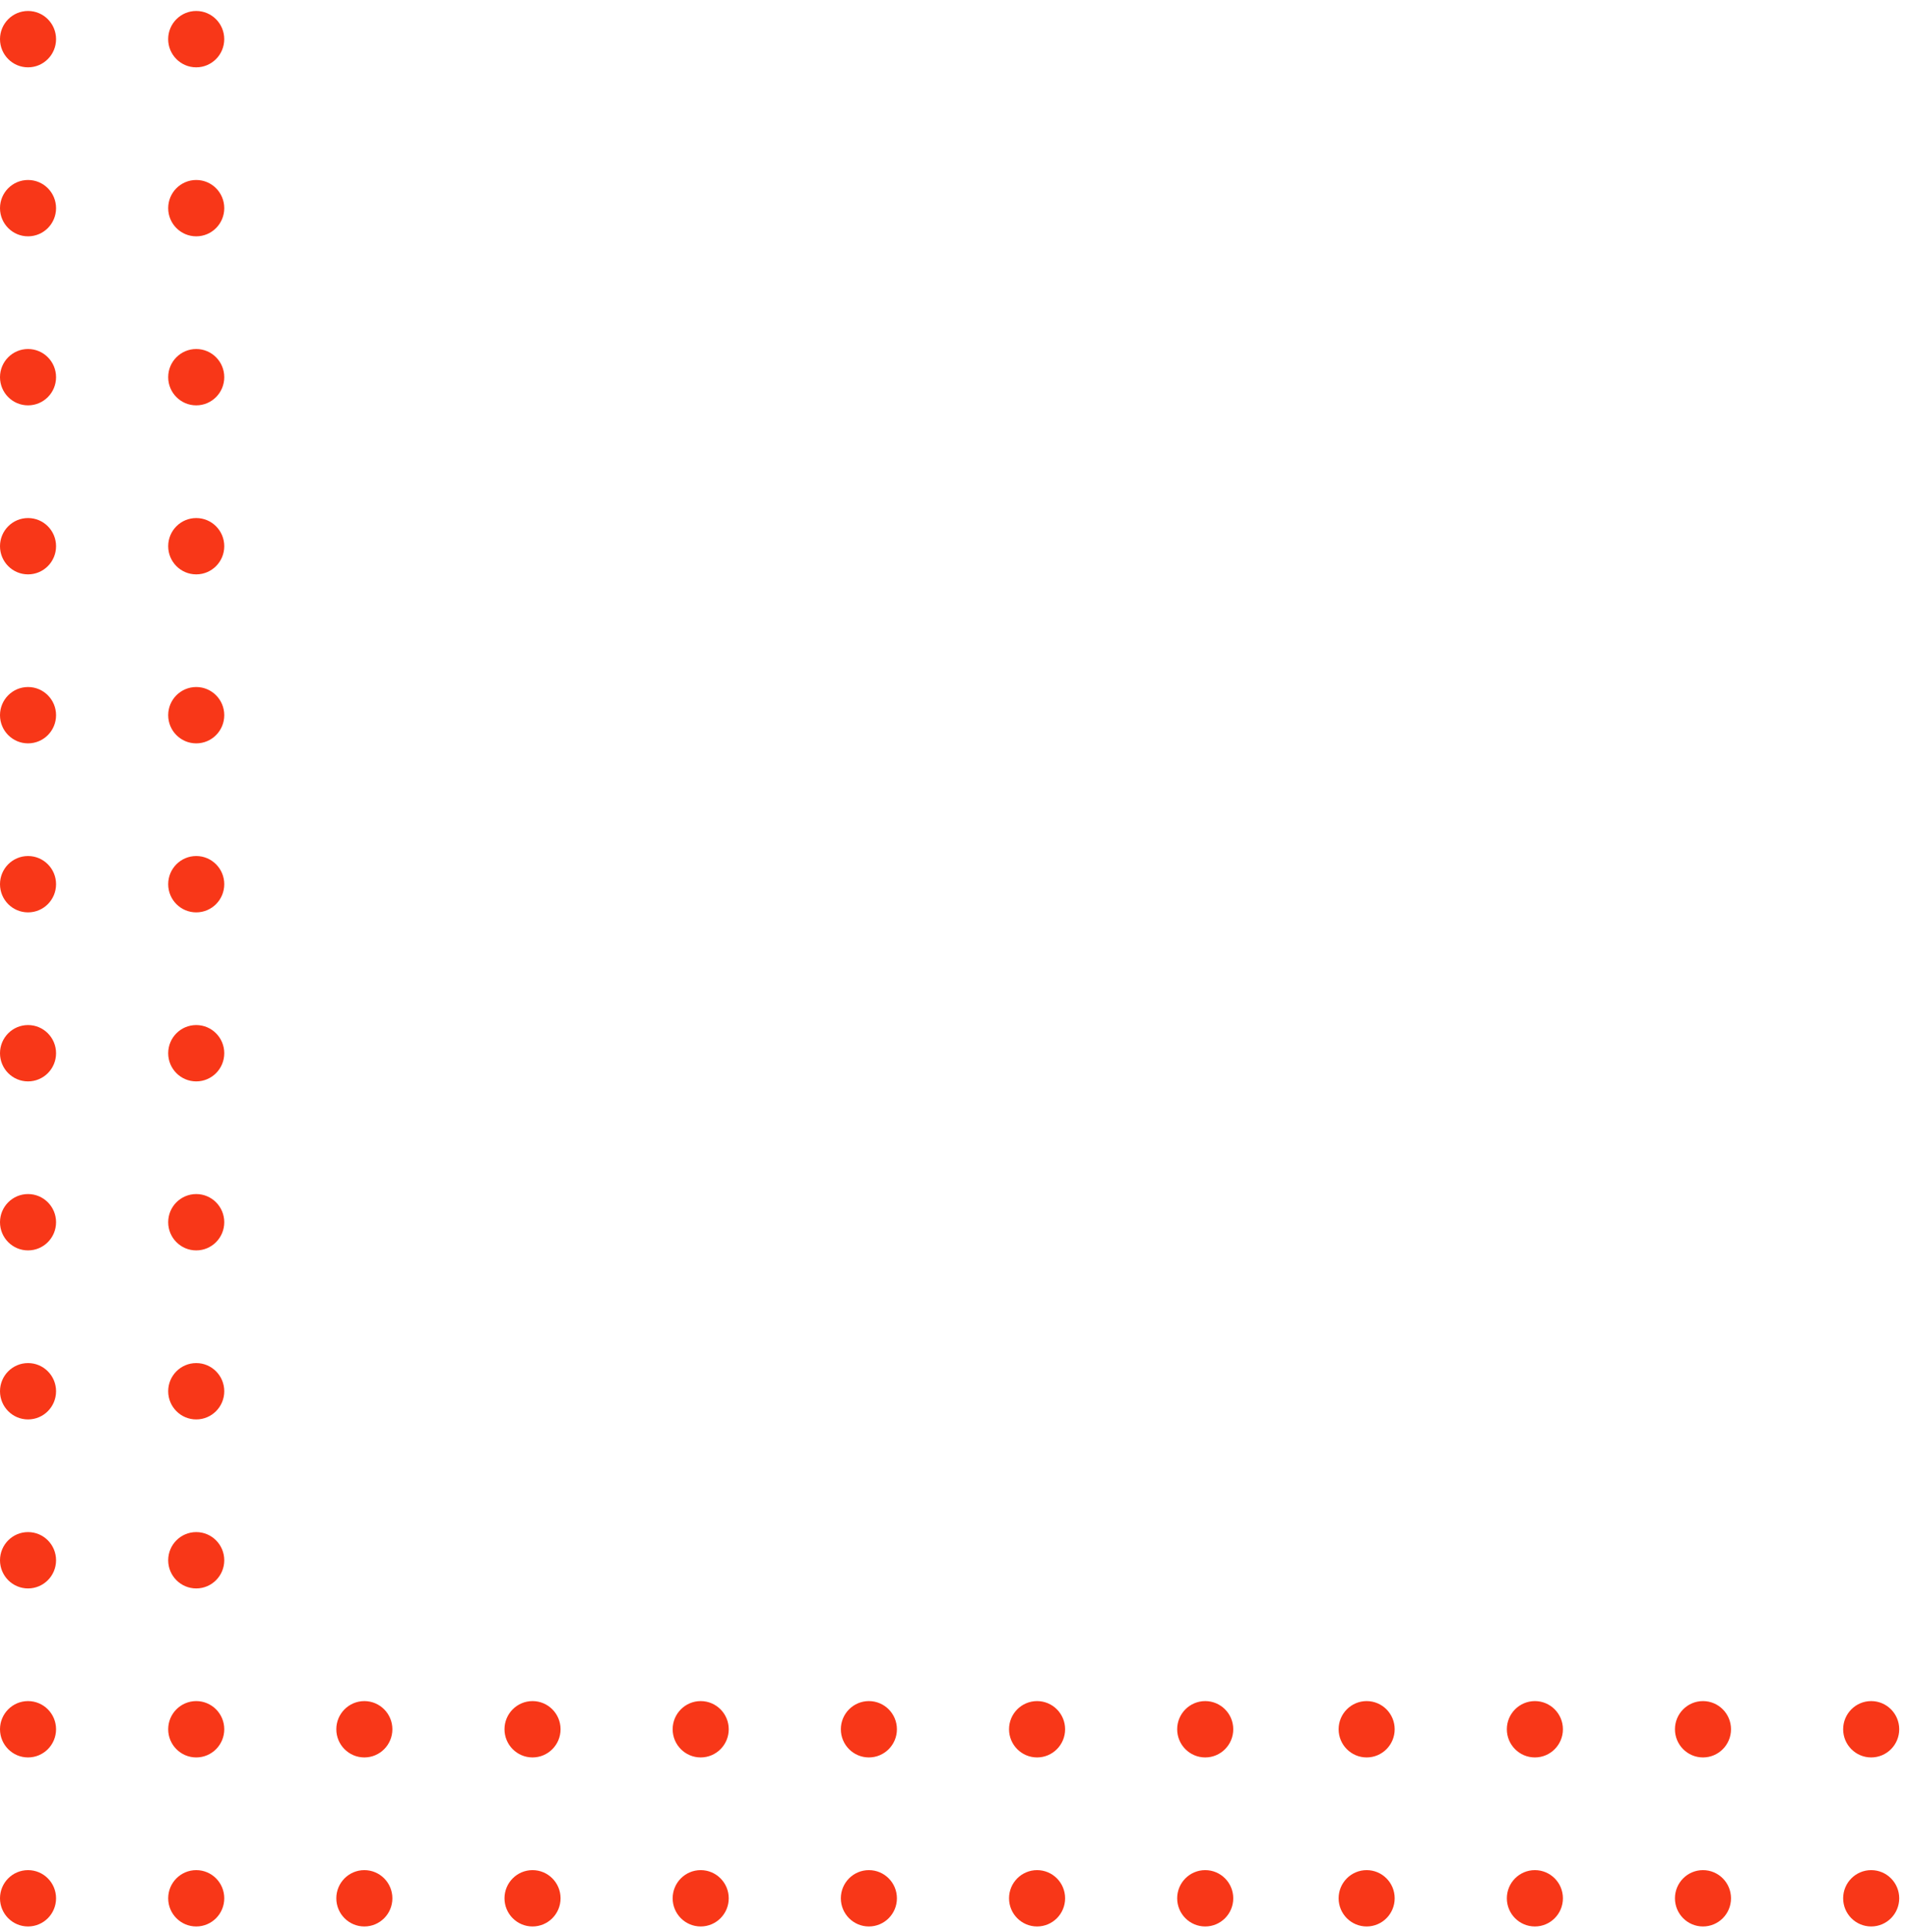 <svg width="168" height="170" viewBox="0 0 168 170" fill="none" xmlns="http://www.w3.org/2000/svg">
<ellipse cx="2.467" cy="3.445" rx="2.467" ry="2.479" fill="#F83718"/>
<ellipse cx="17.267" cy="3.445" rx="2.467" ry="2.479" fill="#F83718"/>
<ellipse cx="2.467" cy="18.318" rx="2.467" ry="2.479" fill="#F83718"/>
<ellipse cx="17.269" cy="18.318" rx="2.467" ry="2.479" fill="#F83718"/>
<ellipse cx="2.467" cy="33.192" rx="2.467" ry="2.479" fill="#F83718"/>
<ellipse cx="17.269" cy="33.192" rx="2.467" ry="2.479" fill="#F83718"/>
<ellipse cx="2.467" cy="48.066" rx="2.467" ry="2.479" fill="#F83718"/>
<ellipse cx="17.269" cy="48.066" rx="2.467" ry="2.479" fill="#F83718"/>
<ellipse cx="2.467" cy="62.937" rx="2.467" ry="2.479" fill="#F83718"/>
<ellipse cx="17.269" cy="62.937" rx="2.467" ry="2.479" fill="#F83718"/>
<ellipse cx="2.467" cy="77.81" rx="2.467" ry="2.479" fill="#F83718"/>
<ellipse cx="17.269" cy="77.81" rx="2.467" ry="2.479" fill="#F83718"/>
<ellipse cx="2.467" cy="92.684" rx="2.467" ry="2.479" fill="#F83718"/>
<ellipse cx="17.269" cy="92.684" rx="2.467" ry="2.479" fill="#F83718"/>
<ellipse cx="2.467" cy="107.556" rx="2.467" ry="2.479" fill="#F83718"/>
<ellipse cx="17.269" cy="107.556" rx="2.467" ry="2.479" fill="#F83718"/>
<ellipse cx="2.467" cy="122.43" rx="2.467" ry="2.479" fill="#F83718"/>
<ellipse cx="17.269" cy="122.43" rx="2.467" ry="2.479" fill="#F83718"/>
<ellipse cx="2.467" cy="137.303" rx="2.467" ry="2.479" fill="#F83718"/>
<ellipse cx="17.269" cy="137.303" rx="2.467" ry="2.479" fill="#F83718"/>
<ellipse cx="2.467" cy="152.175" rx="2.467" ry="2.479" fill="#F83718"/>
<ellipse cx="17.269" cy="152.175" rx="2.467" ry="2.479" fill="#F83718"/>
<ellipse cx="32.064" cy="152.175" rx="2.467" ry="2.479" fill="#F83718"/>
<ellipse cx="46.865" cy="152.175" rx="2.467" ry="2.479" fill="#F83718"/>
<ellipse cx="61.664" cy="152.175" rx="2.467" ry="2.479" fill="#F83718"/>
<ellipse cx="76.465" cy="152.175" rx="2.467" ry="2.479" fill="#F83718"/>
<ellipse cx="91.267" cy="152.175" rx="2.467" ry="2.479" fill="#F83718"/>
<ellipse cx="106.064" cy="152.175" rx="2.467" ry="2.479" fill="#F83718"/>
<ellipse cx="2.467" cy="167.05" rx="2.467" ry="2.479" fill="#F83718"/>
<ellipse cx="17.269" cy="167.05" rx="2.467" ry="2.479" fill="#F83718"/>
<ellipse cx="32.064" cy="167.05" rx="2.467" ry="2.479" fill="#F83718"/>
<ellipse cx="46.865" cy="167.05" rx="2.467" ry="2.479" fill="#F83718"/>
<ellipse cx="61.664" cy="167.05" rx="2.467" ry="2.479" fill="#F83718"/>
<ellipse cx="76.465" cy="167.05" rx="2.467" ry="2.479" fill="#F83718"/>
<ellipse cx="91.267" cy="167.05" rx="2.467" ry="2.479" fill="#F83718"/>
<ellipse cx="106.064" cy="167.05" rx="2.467" ry="2.479" fill="#F83718"/>
<ellipse cx="120.271" cy="152.175" rx="2.467" ry="2.479" fill="#F83718"/>
<ellipse cx="135.076" cy="152.175" rx="2.467" ry="2.479" fill="#F83718"/>
<ellipse cx="149.869" cy="152.175" rx="2.467" ry="2.479" fill="#F83718"/>
<ellipse cx="164.672" cy="152.175" rx="2.467" ry="2.479" fill="#F83718"/>
<ellipse cx="120.271" cy="167.05" rx="2.467" ry="2.479" fill="#F83718"/>
<ellipse cx="135.076" cy="167.05" rx="2.467" ry="2.479" fill="#F83718"/>
<ellipse cx="149.869" cy="167.05" rx="2.467" ry="2.479" fill="#F83718"/>
<ellipse cx="164.672" cy="167.05" rx="2.467" ry="2.479" fill="#F83718"/>
</svg>
